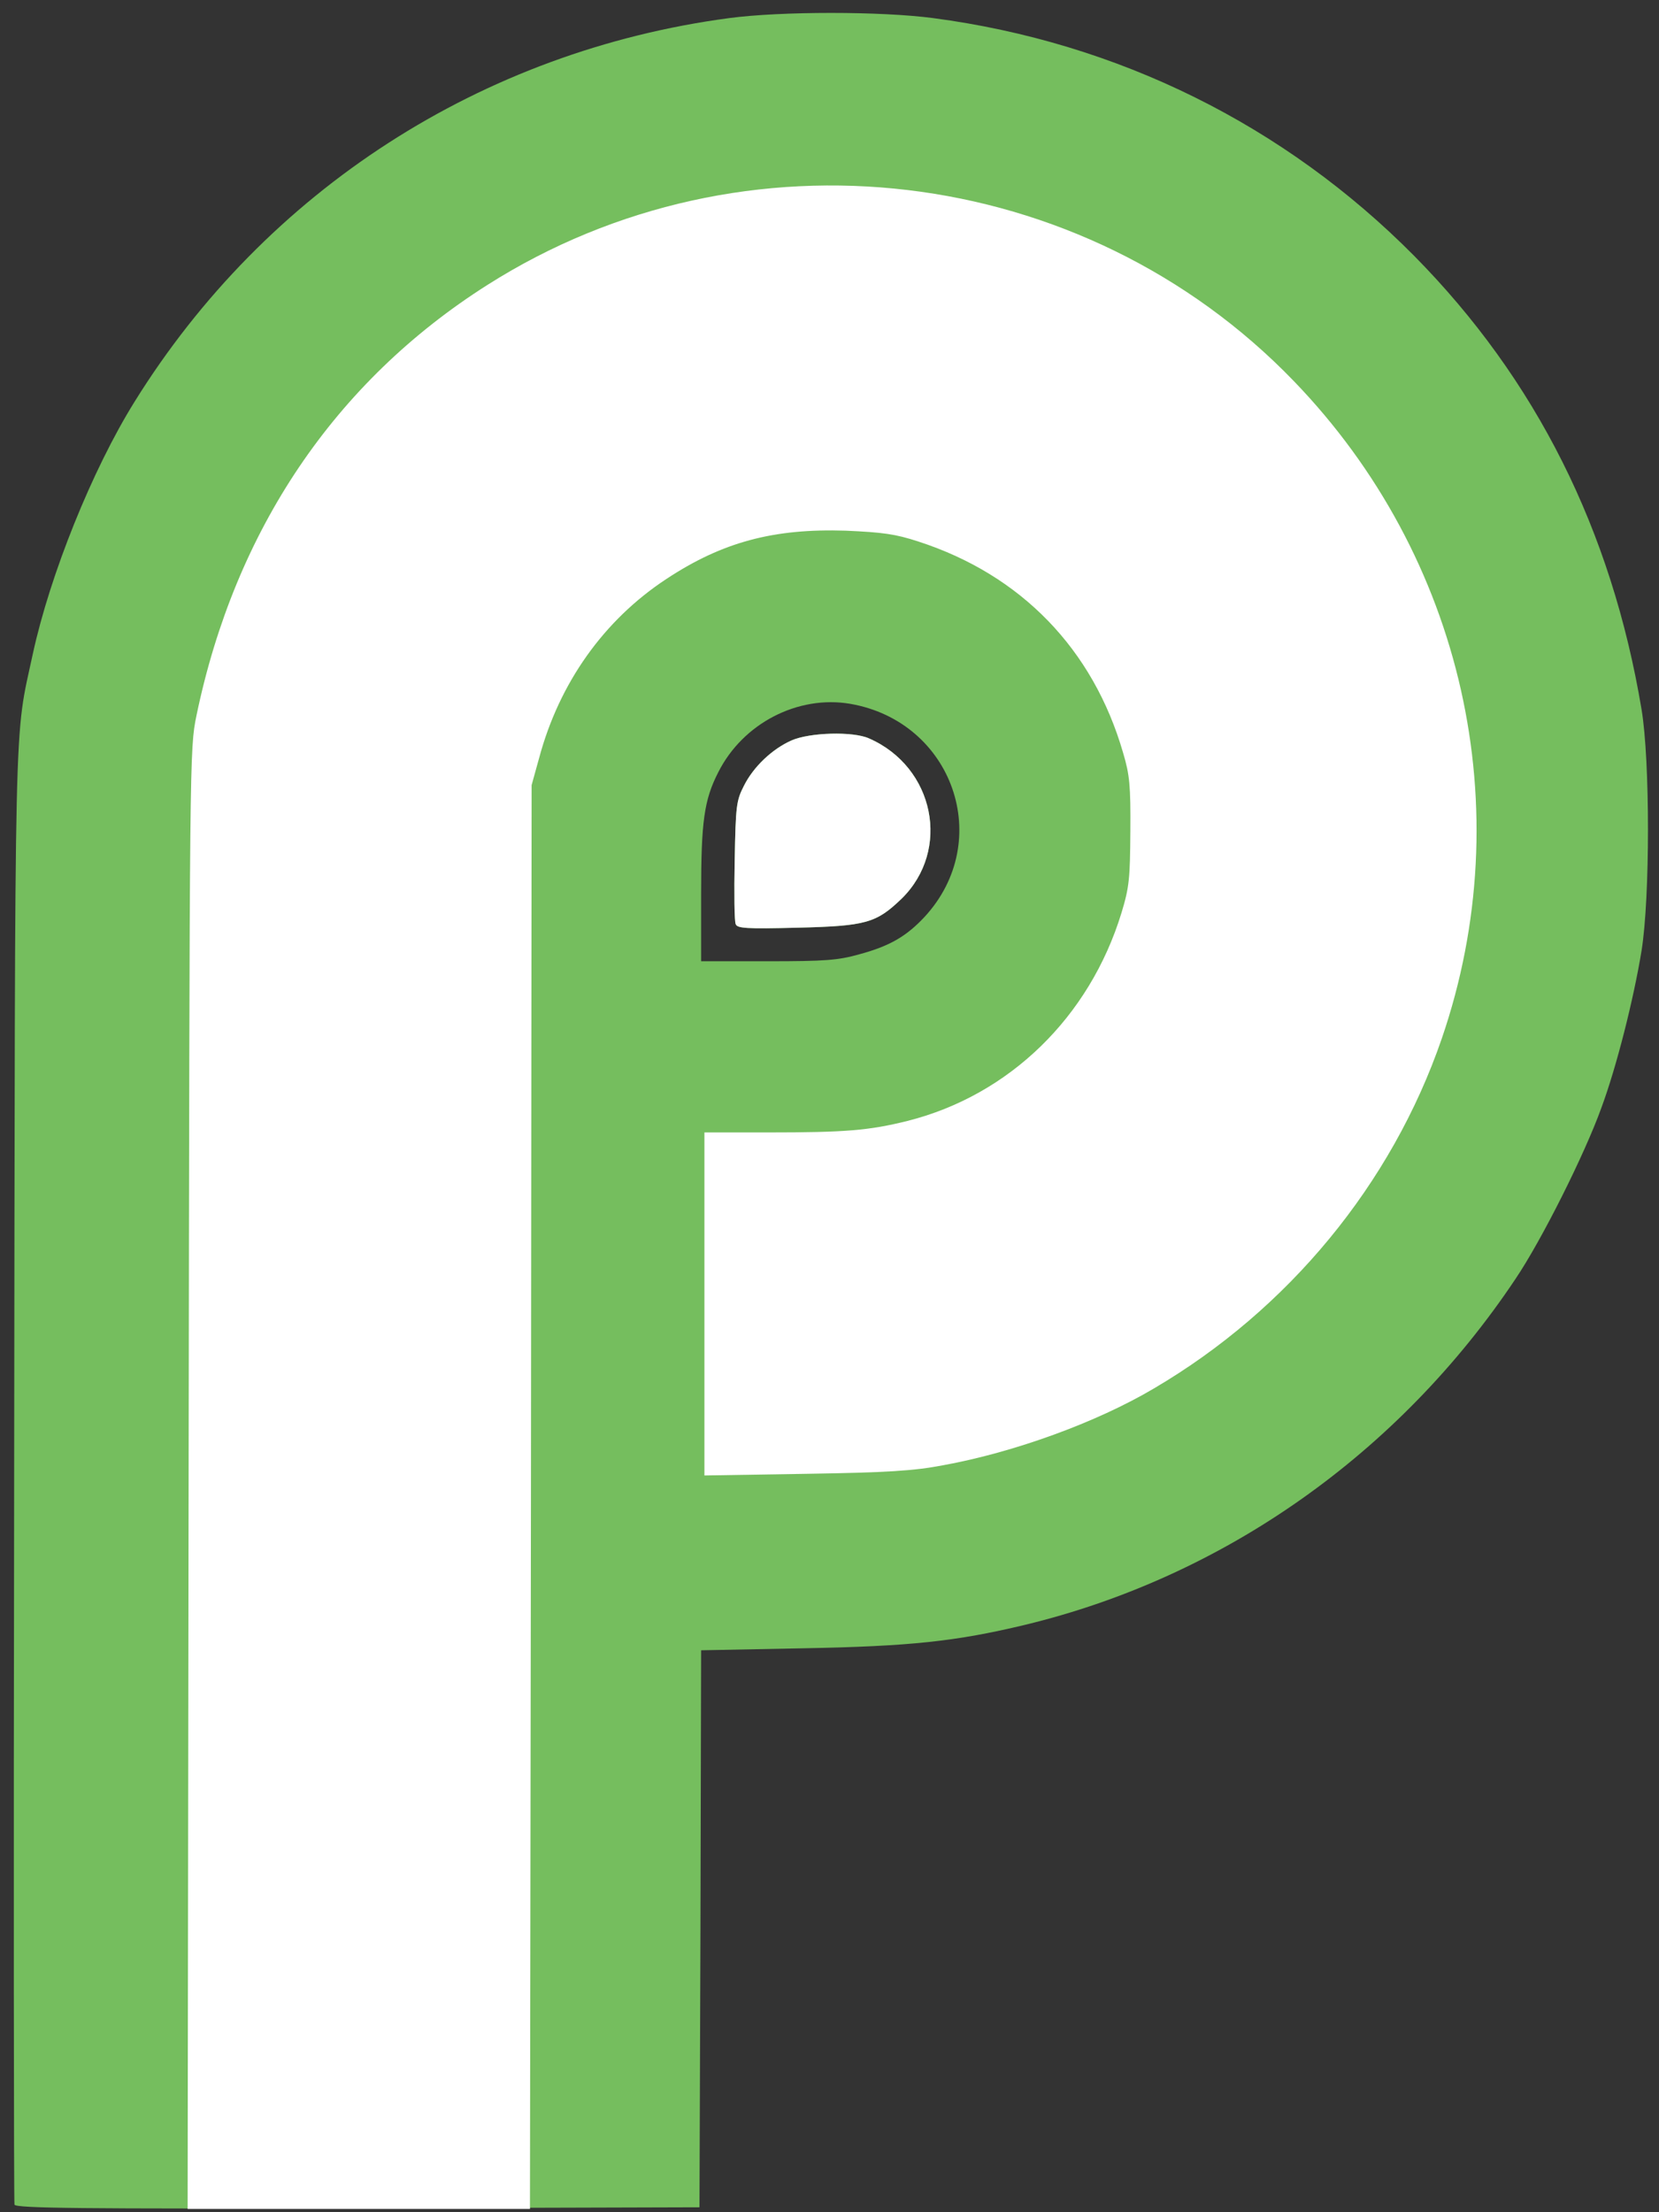 
<svg version="1.0" xmlns="http://www.w3.org/2000/svg" width="504px" height="672px" viewBox="0 0 5040 6720" preserveAspectRatio="xMidYMid meet">
<rect x="0" y="0" width="5040" height="6720" fill="#333333" stroke="none"/>
<g id="layer101" fill="#75be5e" stroke="none">
 <path d="M44 6697 c-2 -7 -3 -1003 -1 -2212 3 -2394 -1 -2230 57 -2500 52 -239 180 -558 309 -765 399 -642 1055 -1065 1806 -1165 158 -21 461 -21 620 0 561 74 1068 325 1462 723 369 374 599 832 690 1377 26 155 26 571 0 733 -24 147 -76 353 -122 477 -51 142 -182 403 -261 520 -354 530 -886 905 -1491 1051 -209 50 -347 65 -675 71 l-308 6 -2 846 -3 846 -1038 3 c-839 2 -1039 0 -1043 -11z m2566 -3798 c93 -25 144 -55 199 -114 213 -231 86 -593 -226 -647 -159 -27 -326 59 -401 208 -43 84 -52 150 -52 368 l0 206 203 0 c174 0 213 -3 277 -21z"></path>
 <path d="M2235 2807 c-4 -8 -5 -95 -3 -193 3 -167 5 -182 28 -227 29 -58 86 -112 145 -138 55 -24 186 -28 235 -6 199 87 250 339 99 487 -77 74 -108 83 -316 88 -156 4 -184 2 -188 -11z"></path>
 </g>
<g id="layer102" fill="#ffffff" stroke="none">
 <path d="M573 4493 c3 -2209 3 -2218 24 -2320 117 -563 420 -1013 883 -1307 779 -495 1810 -372 2450 291 516 534 689 1302 450 1998 -152 442 -466 823 -875 1063 -174 103 -425 194 -640 233 -89 17 -168 22 -417 26 l-308 5 0 -521 0 -521 193 0 c237 0 307 -6 424 -35 309 -78 553 -315 650 -632 24 -79 26 -105 27 -248 1 -138 -2 -171 -22 -238 -91 -315 -310 -541 -622 -642 -70 -23 -109 -28 -221 -33 -218 -7 -374 34 -545 147 -190 125 -325 316 -386 543 l-23 83 -2 2163 -3 2162 -520 0 -520 0 3 -2217z"></path>
 <path d="M2235 2807 c-4 -8 -5 -95 -3 -193 3 -167 5 -182 28 -227 29 -58 86 -112 145 -138 55 -24 186 -28 235 -6 199 87 250 339 99 487 -77 74 -108 83 -316 88 -156 4 -184 2 -188 -11z"></path>
 </g>

</svg>